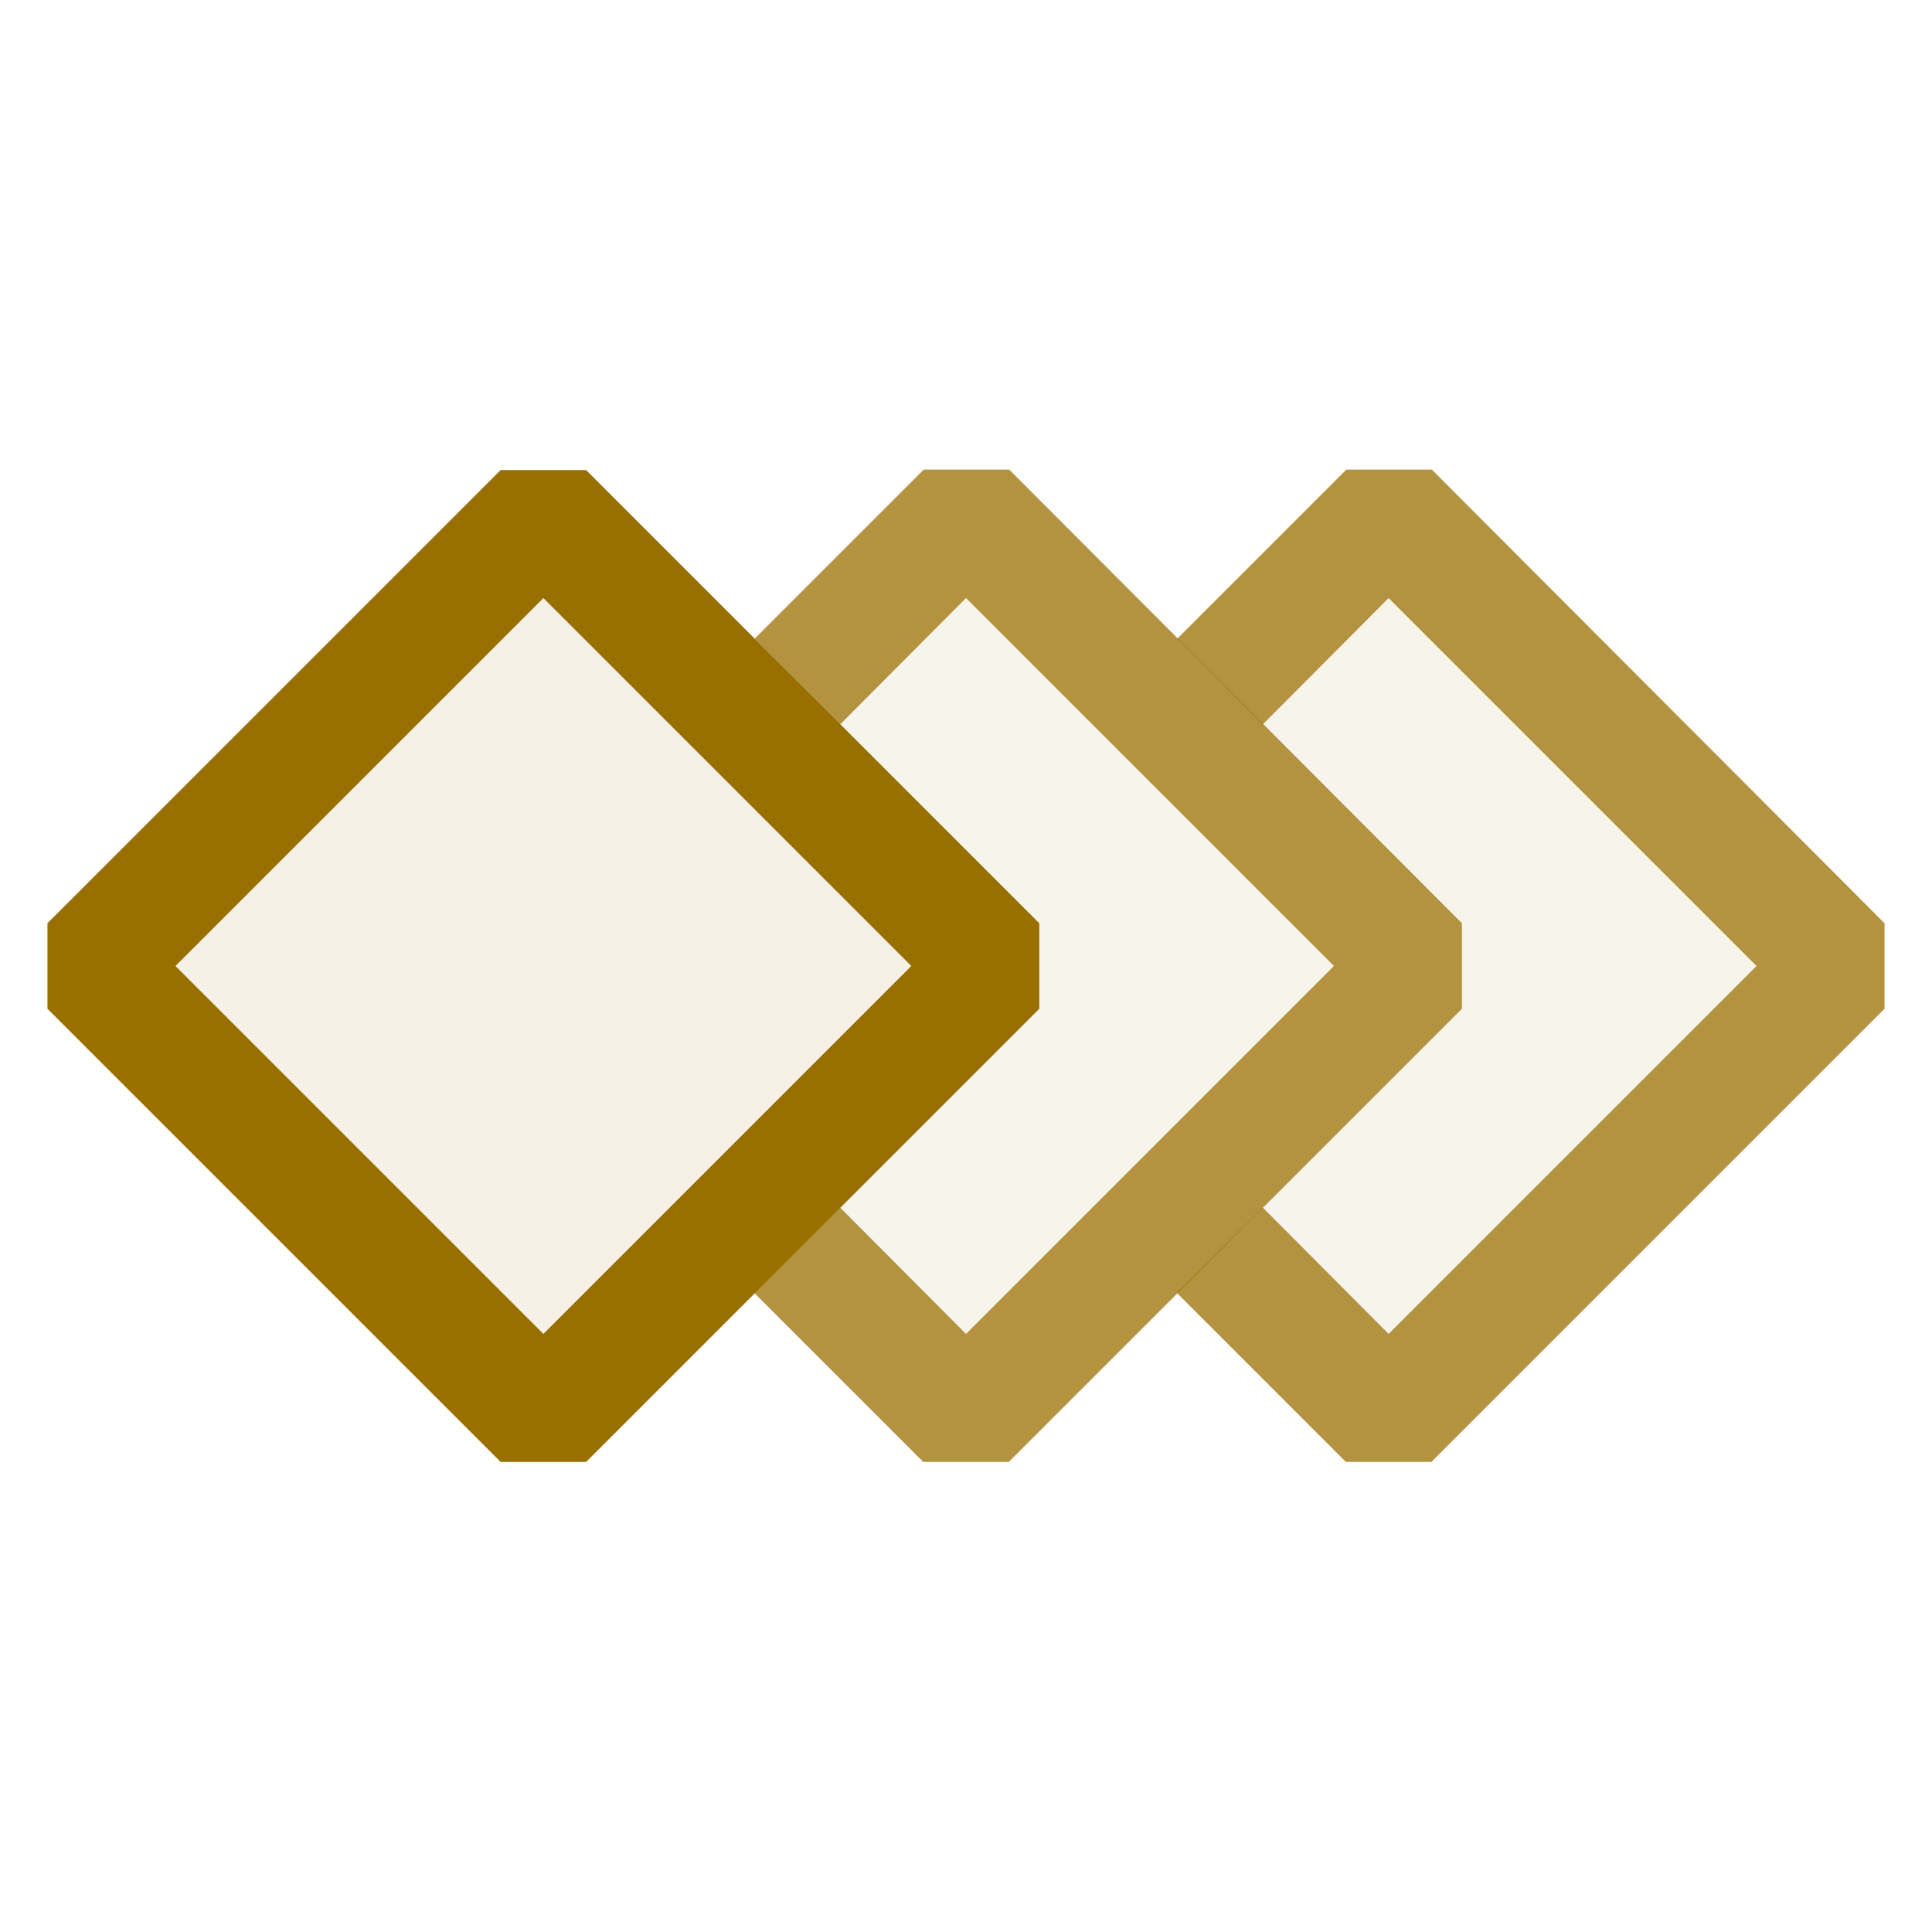 <svg xmlns="http://www.w3.org/2000/svg" viewBox="0 0 16 16">
  <defs>
    <style>.canvas{fill: none; opacity: 0;}.light-yellow-10{fill: #996f00; opacity: 0.1;}.light-yellow{fill: #996f00; opacity: 1;}.cls-1{opacity:0.75;}</style>
  </defs>
  <title>IconLightCurrentFlowSwitch</title>
  <g id="canvas">
    <path class="canvas" d="M0,0H16V16H0Z" />
  </g>
  <g id="level-1">
    <g class="cls-1">
      <path class="light-yellow-10" d="M15.254,8,11.5,11.754l-1.4-1.4,2-2V7.646l-2-2,1.4-1.4Z" />
      <path class="light-yellow" d="M15.607,7.646v.708l-3.753,3.753h-.708l-1.4-1.4L10.457,10,11.5,11.047,14.547,8,11.5,4.953,10.457,6,9.75,5.289l1.4-1.4h.708Z" />
    </g>
    <g class="cls-1">
      <path class="light-yellow-10" d="M11.754,8,8,11.754l-1.4-1.4,2-2V7.646l-2-2L8,4.246Z" />
      <path class="light-yellow" d="M12.107,7.646v.708L8.354,12.107H7.646l-1.4-1.4L6.957,10,8,11.047,11.047,8,8,4.953,6.957,6,6.25,5.289l1.4-1.4h.708Z" />
    </g>
    <path class="light-yellow-10" d="M4.5,11.754.746,8,4.5,4.246,8.254,8Z" />
    <path class="light-yellow" d="M4.854,12.107H4.146L.393,8.354V7.646L4.146,3.893h.708L8.607,7.646v.708ZM1.453,8,4.5,11.047,7.547,8,4.5,4.953Z" />
  </g>
</svg>
